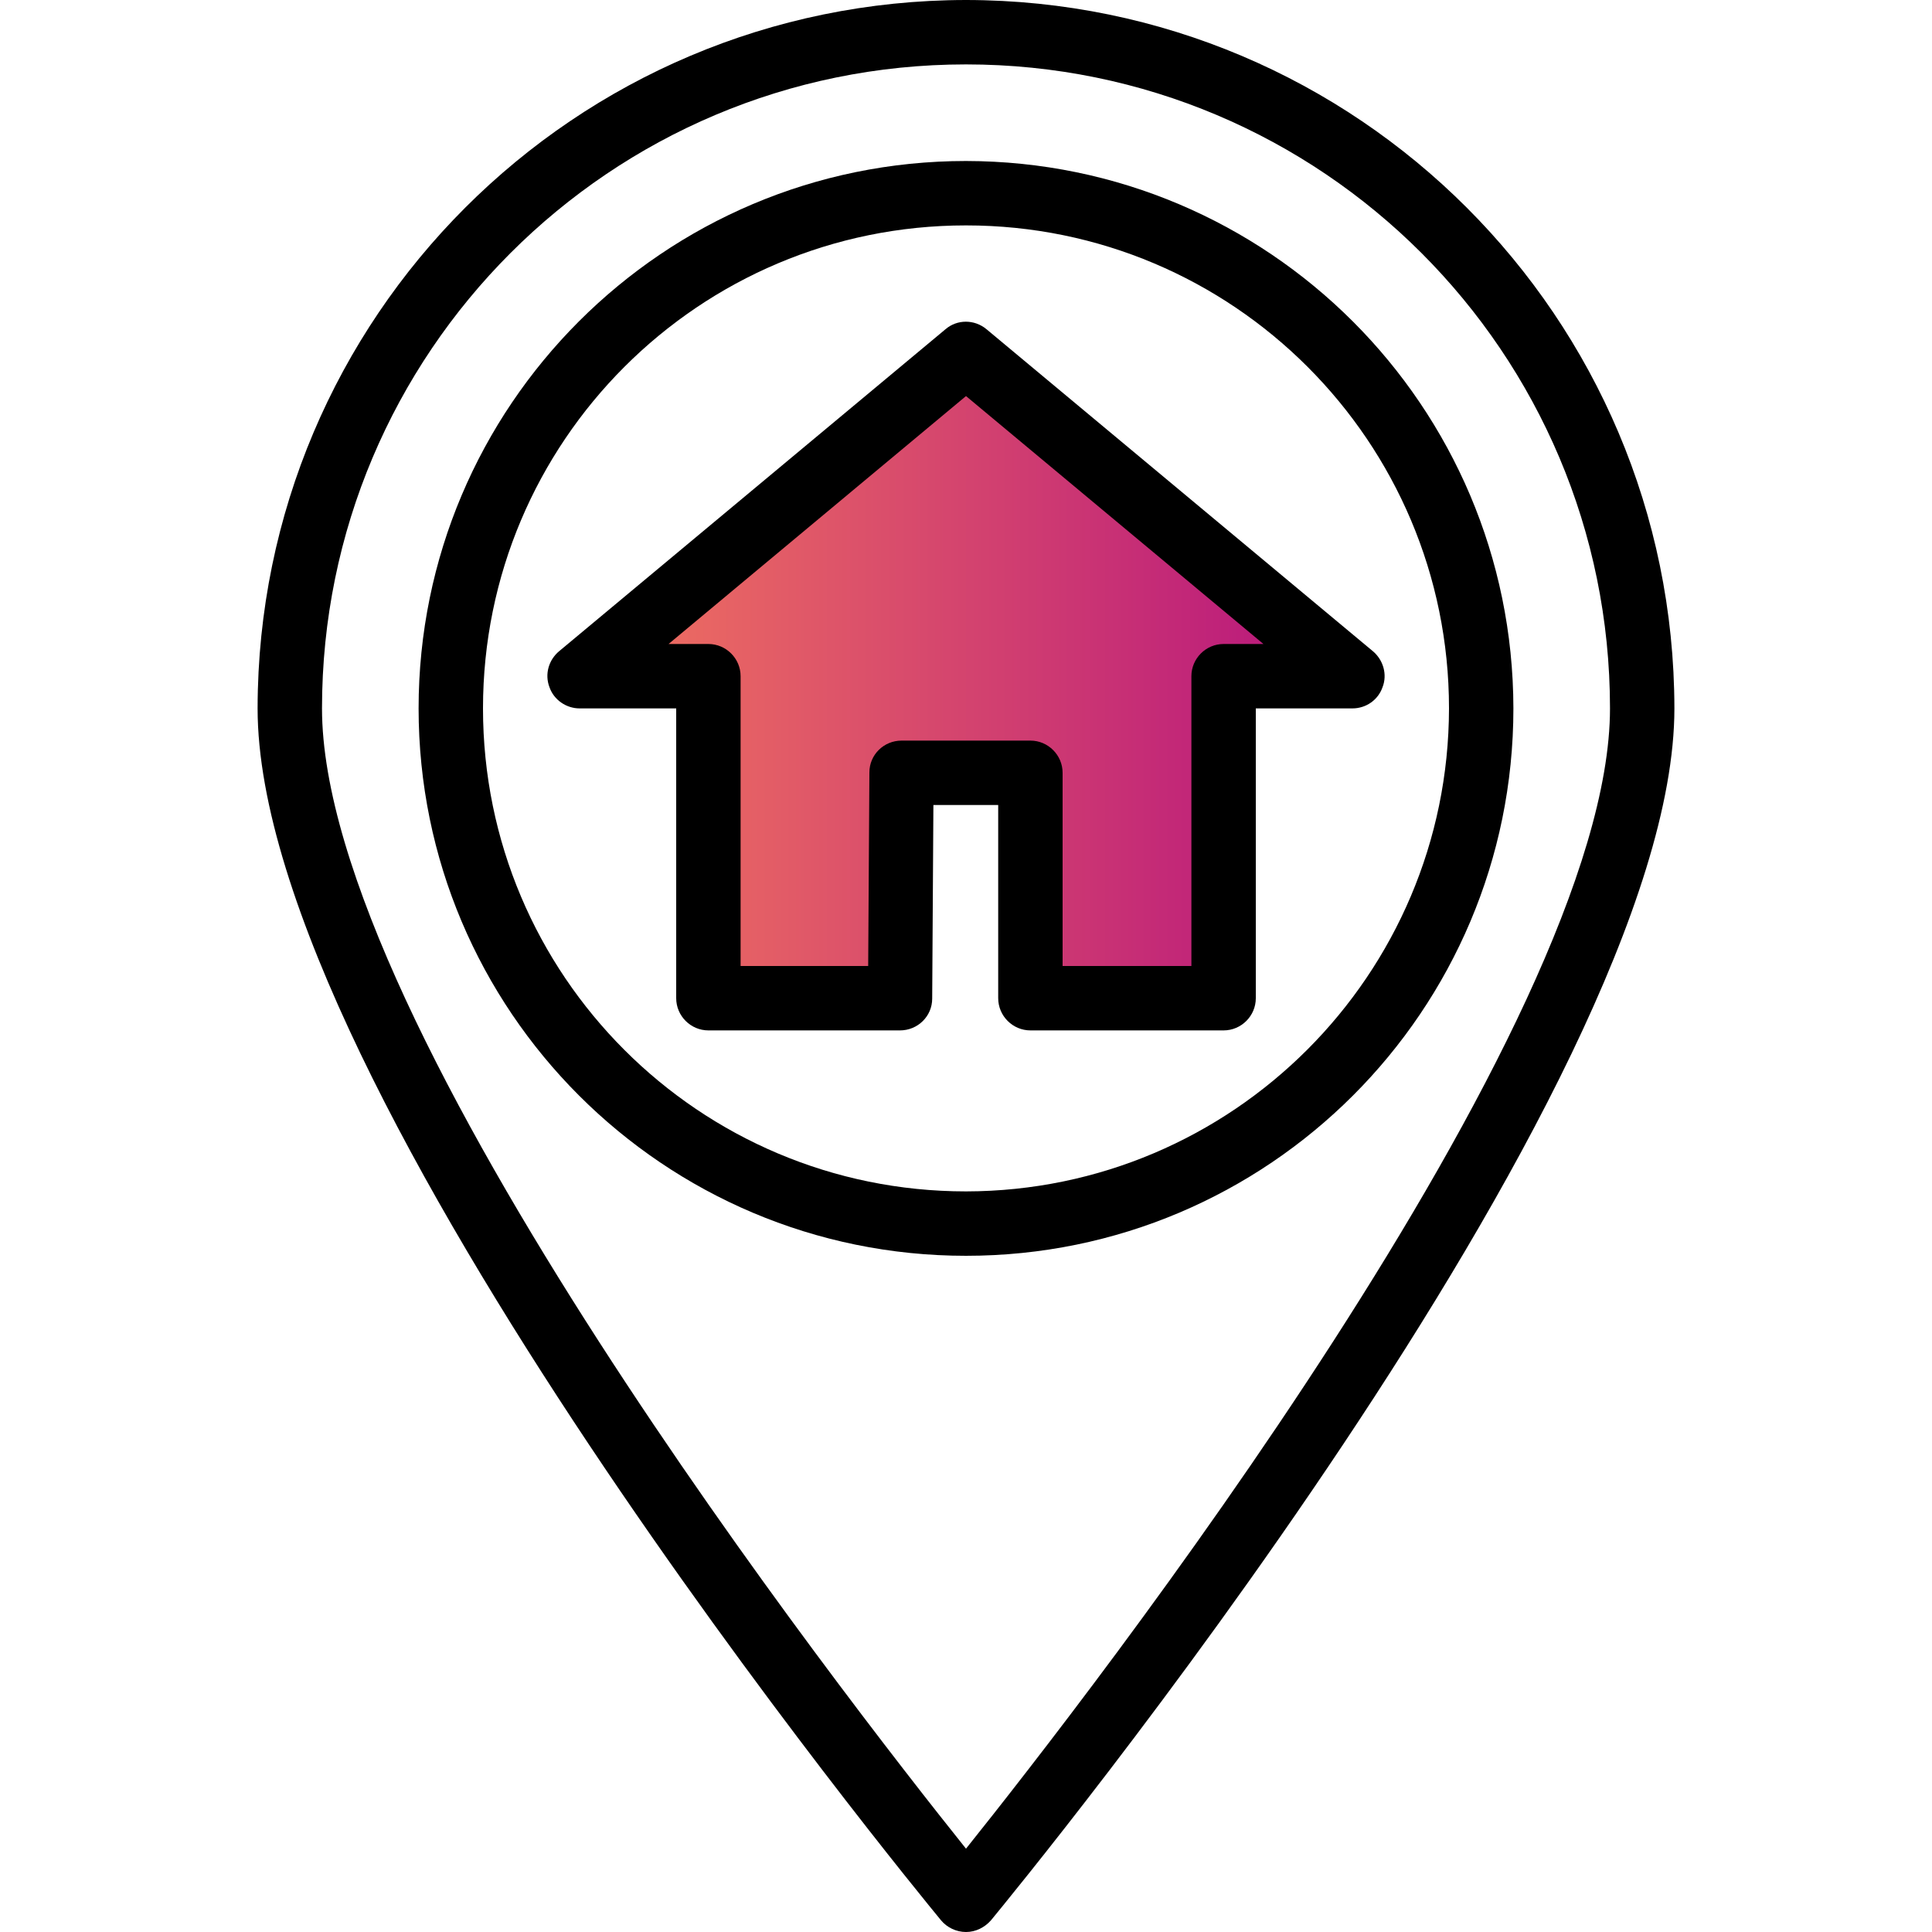 <svg id="Layer_1" xmlns="http://www.w3.org/2000/svg" viewBox="0 0 480 480"><style>.st0{fill:url(#SVGID_1_)}</style><path d="M240 0C142.8.1 64.1 78.8 64 176c0 94.6 162.9 292.7 169.8 301.1 1.5 1.8 3.8 2.9 6.2 2.9s4.6-1.1 6.2-2.9C253.1 468.7 416 270.6 416 176 415.9 78.8 337.2.1 240 0zm0 459.3C209.9 421.7 80 255 80 176c0-88.4 71.6-160 160-160s160 71.6 160 160c0 79-129.9 245.7-160 283.3z"/><path d="M240 40c-75.1 0-136 60.9-136 136s60.9 136 136 136 136-60.9 136-136c-.1-75.1-60.9-135.9-136-136zm0 256c-66.3 0-120-53.7-120-120S173.7 56 240 56s120 53.7 120 120c-.1 66.2-53.8 119.9-120 120z"/><path d="M341.1 161.8l-96-80c-3-2.5-7.3-2.5-10.2 0l-96 80c-2.6 2.2-3.6 5.7-2.4 8.9 1.1 3.2 4.2 5.3 7.5 5.3h24v72c0 4.4 3.6 8 8 8h47.6c4.4 0 8-3.5 8-7.9l.3-48.1H248v48c0 4.4 3.6 8 8 8h48c4.4 0 8-3.6 8-8v-72h24c3.4 0 6.4-2.1 7.5-5.3 1.2-3.1.2-6.7-2.4-8.9z"/><linearGradient id="SVGID_1_" gradientUnits="userSpaceOnUse" x1="166.098" y1="169.199" x2="313.907" y2="169.199"><stop offset="0" stop-color="#eb6a62"/><stop offset="1" stop-color="#bc1d7b"/></linearGradient><path class="st0" d="M304 160c-4.4 0-8 3.6-8 8v72h-32v-48c0-4.4-3.6-8-8-8h-32c-4.4 0-8 3.5-8 7.9l-.3 48.1H184v-72c0-4.4-3.6-8-8-8h-9.9L240 98.4l73.9 61.6H304z"/></svg>